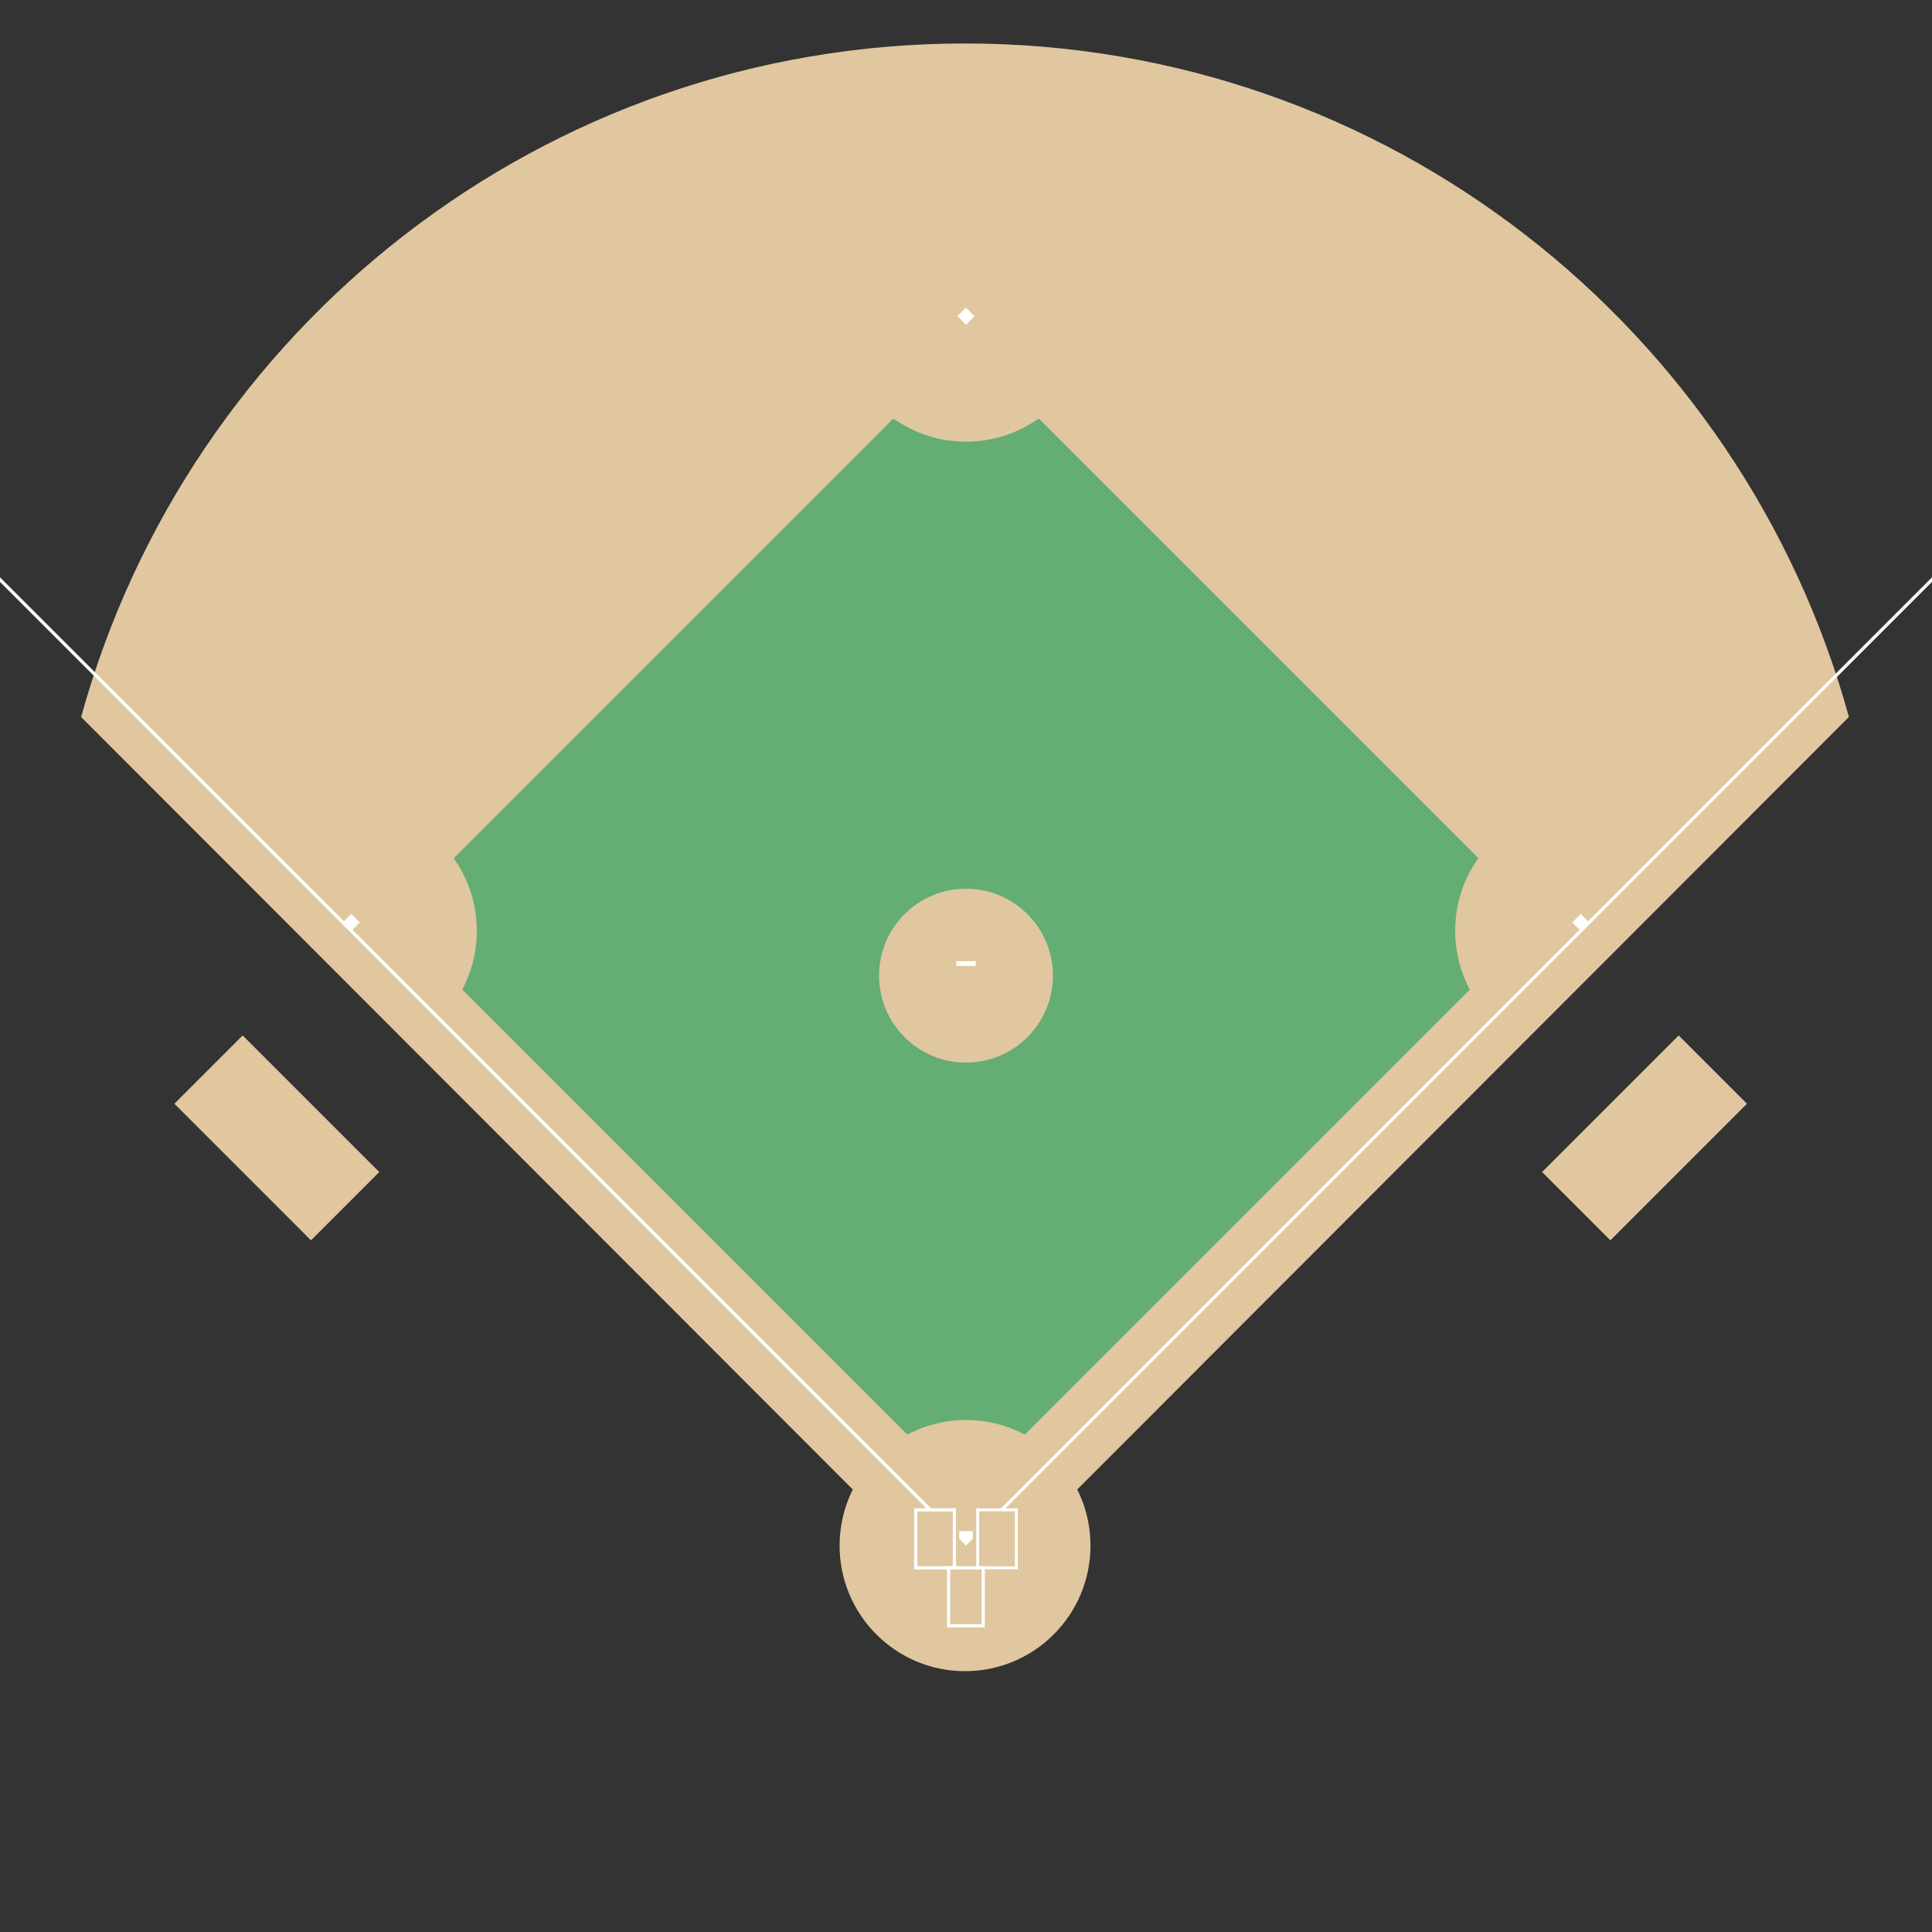 <svg xmlns="http://www.w3.org/2000/svg" viewBox="-100 -160 200 200">
    <rect x="-100" y="-160" width="200" height="200" fill="#333333" stroke="none"/>
    <g id="Dirt">
        <path d="M -0.1 -155.5 C 43.565 -155.5 80.342 -125.976 91.399 -85.781 L 11.518 -5.813 C 12.393 -4.063 12.886 -2.089 12.886 0 C 12.886 7.18 7.072 13 -0.1 13 C -7.272 13 -13.086 7.18 -13.086 0 C -13.086 -2.088 -12.594 -4.06 -11.721 -5.808 L -91.601 -85.775 C -80.546 -125.973 -43.767 -155.5 -0.1 -155.5 Z" style="fill:rgb(224, 199, 159)"/>
        <rect width="10" height="20" x="-121.144" y="-26.134" style="fill:rgb(224, 199, 159)" transform="matrix(0.707, 0.707, -0.707, 0.707, 140.948, 51.314)"/>
        <rect width="10" height="20" x="-121.144" y="-26.134" style="fill:rgb(224, 199, 159)" transform="matrix(-0.707, 0.707, 0.707, 0.707, -142.051, 51.314)"/>
    </g>
    <g id="Diamond">
        <path d="M 6.091 -11.488 C 4.274 -12.453 2.201 -13 0 -13 C -2.196 -13 -4.265 -12.455 -6.079 -11.494 L -52.146 -57.561 C -51.184 -59.375 -50.64 -61.444 -50.64 -63.64 C -50.64 -66.441 -51.526 -69.036 -53.033 -71.158 L -7.519 -116.672 C -5.396 -115.165 -2.802 -114.279 0 -114.279 C 2.806 -114.279 5.405 -115.168 7.529 -116.68 L 53.04 -71.169 C 51.529 -69.044 50.64 -66.446 50.64 -63.64 C 50.64 -61.439 51.187 -59.366 52.152 -57.549 Z M 0 -68 C -4.971 -68 -9 -63.971 -9 -59 C -9 -54.029 -4.971 -50 0 -50 C 4.971 -50 9 -54.029 9 -59 C 9 -63.971 4.971 -68 0 -68 Z" style="fill:rgb(100, 173, 116)"/>
    </g>
    <g id="LinesAndBases">
        <line x1="3.7" x2="350" y1="-3.7" y2="-350" style="stroke:rgb(255, 255, 255);stroke-width:0.333px"/>
        <line x1="-3.7" x2="-350" y1="-3.7" y2="-350" style="stroke:rgb(255, 255, 255);stroke-width:0.333px"/>
        <rect width="4" height="6" x="-5.2" y="-3.7" style="stroke:rgb(255, 255, 255);stroke-width:0.333px;fill:none"/>
        <rect width="4" height="6" x="1.21" y="-3.7" style="stroke:rgb(255, 255, 255);stroke-width:0.3px;fill:none"/>
        <rect width="3.58" height="6" x="-1.8" y="2.3" style="stroke:rgb(255, 255, 255);stroke-width:0.333px;fill:none"/>
        <path d="M 0 0 L -0.708 -0.708 L -0.708 -1.5 L 0.709 -1.5 L 0.709 -0.709 Z" style="fill:rgb(255, 255, 255)"/>
        <rect width="1.25" height="1.25" x="-60.197" y="-65.141" style="fill:rgb(255, 255, 255)" transform="matrix(0.707, 0.707, -0.707, 0.707, -67.136, 23.22)"/>
        <rect width="1.25" height="1.25" x="-60.197" y="-65.141" style="fill:rgb(255, 255, 255)" transform="matrix(0.707, 0.707, -0.707, 0.707, 60.144, 23.22)"/>
        <rect width="1.25" height="1.25" x="-60.197" y="-65.141" style="fill:rgb(255, 255, 255)" transform="matrix(0.707, 0.707, -0.707, 0.707, -3.496, -39.536)"/>
        <rect width="2" height="0.5" x="-1" y="-60.5" style="fill:rgb(255, 255, 255)"/>
    </g>
</svg>
